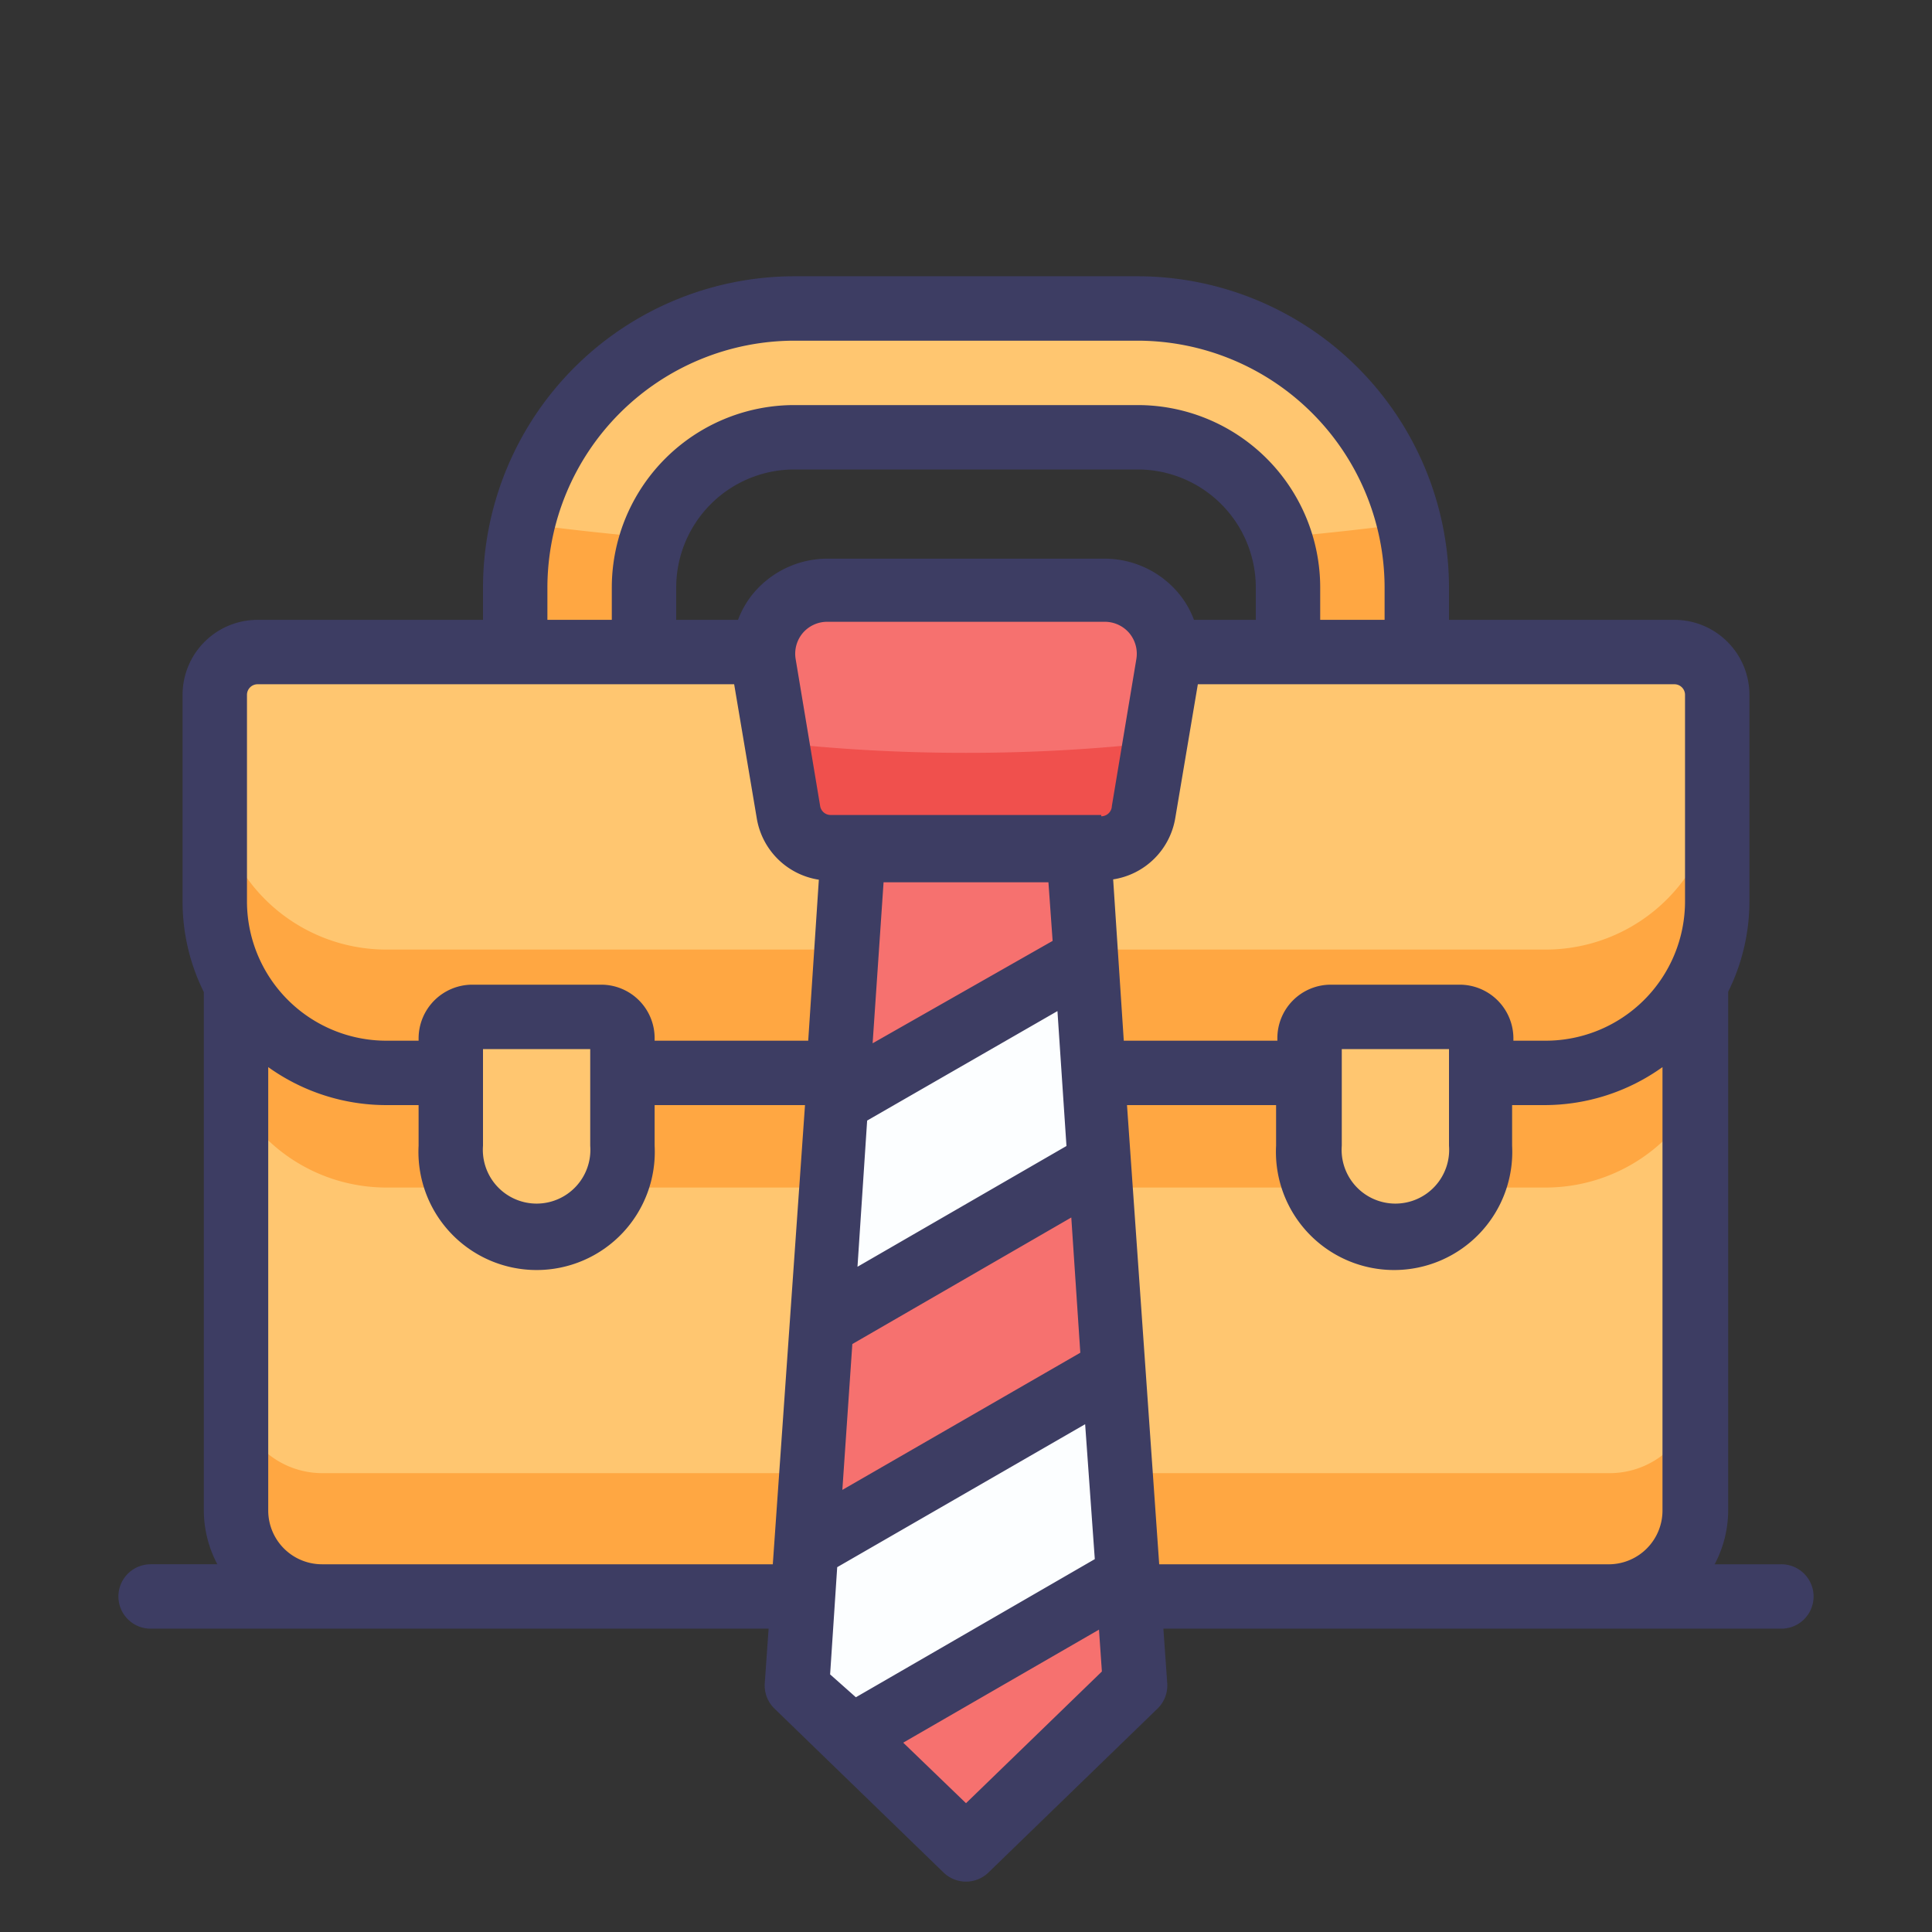 <?xml version="1.0" standalone="no"?><!DOCTYPE svg PUBLIC "-//W3C//DTD SVG 1.1//EN" "http://www.w3.org/Graphics/SVG/1.1/DTD/svg11.dtd"><svg t="1532074386739" class="icon" style="" viewBox="0 0 1024 1024" version="1.1" xmlns="http://www.w3.org/2000/svg" p-id="10535" xmlns:xlink="http://www.w3.org/1999/xlink" width="200" height="200"><rect x="0" y="0" width="1024" height="1024" fill="#333333" stroke="none"/><defs><style type="text/css"></style></defs><path d="M910.165 368.299A22.528 22.528 0 0 0 887.467 345.6H136.533a22.528 22.528 0 0 0-22.699 22.699V477.867a90.283 90.283 0 0 0 11.264 43.179v279.552A45.568 45.568 0 0 0 170.667 846.165h682.667a45.568 45.568 0 0 0 45.568-45.568V520.875a90.283 90.283 0 0 0 11.264-43.008z" fill="#FFC670" p-id="10536"></path><path d="M602.965 163.499H421.035A147.968 147.968 0 0 0 273.067 311.467v34.133h68.267v-34.133a79.701 79.701 0 0 1 79.701-79.701h181.931A79.701 79.701 0 0 1 682.667 311.467v34.133h68.267v-34.133a147.968 147.968 0 0 0-147.968-147.968z" fill="#FFC670" p-id="10537"></path><path d="M853.333 780.8H170.667a45.739 45.739 0 0 1-45.568-45.568v65.365A45.568 45.568 0 0 0 170.667 846.165h682.667a45.568 45.568 0 0 0 45.568-45.568v-65.365A45.739 45.739 0 0 1 853.333 780.8zM819.2 503.296H204.8a90.965 90.965 0 0 1-90.965-91.136v126.293A90.965 90.965 0 0 0 204.8 629.419h614.4a90.965 90.965 0 0 0 90.965-90.965v-126.293A90.965 90.965 0 0 1 819.2 503.296zM341.333 311.467a79.019 79.019 0 0 1 4.779-26.453c-23.893-2.048-46.933-4.608-68.267-7.509a147.968 147.968 0 0 0-4.096 34.133v34.133h68.267zM682.667 345.6h68.267v-34.133a147.968 147.968 0 0 0-4.096-34.133c-22.016 2.901-45.056 5.461-68.267 7.509a79.019 79.019 0 0 1 4.096 26.624z" fill="#FFA742" p-id="10538"></path><path d="M575.659 507.221l-132.437 76.459-8.021 118.443 147.797-85.333-7.339-109.568zM590.336 726.357l-162.987 94.037-4.949 72.875 28.331 27.307 146.944-84.821-7.339-109.397z" fill="#FCFEFF" p-id="10539"></path><path d="M450.731 920.576L512 980.139l89.6-86.869-3.925-57.515-146.944 84.821zM582.997 616.789l-147.797 85.333-7.851 118.272 162.987-94.037-7.339-109.568zM585.557 313.173h-147.115a34.133 34.133 0 0 0-34.133 39.765l12.971 77.653a22.699 22.699 0 0 0 22.528 19.115h11.947L443.733 583.68l132.437-76.459-3.925-57.515h11.947a22.699 22.699 0 0 0 22.528-19.115l12.971-77.653a34.133 34.133 0 0 0-34.133-39.765z" fill="#F6716F" p-id="10540"></path><path d="M512 399.019a906.069 906.069 0 0 1-100.352-5.461l6.144 37.035a22.699 22.699 0 0 0 22.528 19.115h143.36a22.699 22.699 0 0 0 22.528-19.115l6.144-37.035a906.069 906.069 0 0 1-100.352 5.461z" fill="#F0504D" p-id="10541"></path><path d="M318.635 538.965h-68.267a11.435 11.435 0 0 0-11.435 11.435v56.832a45.568 45.568 0 1 0 90.965 0v-56.832a11.435 11.435 0 0 0-11.264-11.435zM773.632 538.965h-68.267a11.435 11.435 0 0 0-11.264 11.435v56.832a45.568 45.568 0 1 0 90.965 0v-56.832a11.435 11.435 0 0 0-11.435-11.435z" fill="#FFC670" p-id="10542"></path><path d="M944.299 829.099h-35.499a61.269 61.269 0 0 0 7.168-28.501V525.653a107.861 107.861 0 0 0 11.264-47.787v-109.568A39.765 39.765 0 0 0 887.467 328.533h-119.467v-17.067a165.205 165.205 0 0 0-165.035-165.035H421.035A165.205 165.205 0 0 0 256 311.467v17.067H136.533a39.765 39.765 0 0 0-39.765 39.765V477.867a107.861 107.861 0 0 0 11.264 47.957v274.773a61.269 61.269 0 0 0 7.168 28.501H79.701a17.067 17.067 0 0 0 0 34.133h327.68l-2.048 29.013a17.067 17.067 0 0 0 5.291 13.483l89.429 86.699a17.067 17.067 0 0 0 23.893 0l89.429-86.699a17.067 17.067 0 0 0 5.291-13.483l-2.048-29.013h327.68a17.067 17.067 0 0 0 0-34.133zM290.133 311.467a131.072 131.072 0 0 1 130.901-130.901h181.931A131.072 131.072 0 0 1 733.867 311.467v17.067h-34.133v-17.067a96.768 96.768 0 0 0-96.768-96.768H421.035A96.768 96.768 0 0 0 324.267 311.467v17.067h-34.133z m375.467 0v17.067h-32.768a48.64 48.64 0 0 0-8.363-14.336 51.2 51.2 0 0 0-38.912-18.091h-147.115a51.2 51.2 0 0 0-38.912 18.091 48.64 48.64 0 0 0-8.363 14.336H358.4v-17.067a62.635 62.635 0 0 1 62.635-62.635h181.931A62.635 62.635 0 0 1 665.6 311.467zM409.6 829.099H170.667a28.501 28.501 0 0 1-28.501-28.501V565.589A107.52 107.52 0 0 0 204.8 585.728h17.067v21.504a62.635 62.635 0 1 0 125.099 0v-21.504H426.667z m-153.6-221.867v-51.2h56.832v51.2a28.501 28.501 0 1 1-56.832 0z m172.373-55.637h-81.408v-1.195a28.331 28.331 0 0 0-28.331-28.501h-68.267A28.501 28.501 0 0 0 221.867 550.4v1.195h-17.067A73.899 73.899 0 0 1 130.901 477.867v-109.568a5.632 5.632 0 0 1 5.632-5.632h252.587l11.947 70.827a39.424 39.424 0 0 0 32.939 32.768zM439.979 887.467l3.755-56.832 131.413-75.776 5.12 71.509-126.635 73.216z m120.491-351.573l4.779 71.509-110.763 64 5.12-77.483z m-97.963 17.067l5.803-85.333h87.381l2.219 31.061z m105.301 92.331l4.779 71.68-126.123 72.704 5.291-77.312zM512 955.733l-33.28-32.085 103.765-59.904 1.536 22.187z m71.68-523.776h-143.36a5.632 5.632 0 0 1-5.632-4.779l-12.971-77.824a17.067 17.067 0 0 1 3.755-13.824 17.067 17.067 0 0 1 12.971-5.973h147.115a17.067 17.067 0 0 1 12.971 5.973 17.067 17.067 0 0 1 3.755 13.824l-12.971 77.824a5.632 5.632 0 0 1-5.632 5.461z m6.315 34.133a39.424 39.424 0 0 0 32.939-32.597l11.947-70.827H887.467a5.632 5.632 0 0 1 5.632 5.632V477.867A73.899 73.899 0 0 1 819.2 551.595h-17.067v-1.195a28.501 28.501 0 0 0-28.501-28.501h-68.267a28.331 28.331 0 0 0-28.331 28.501v1.195H595.627zM768 556.032v51.2a28.501 28.501 0 1 1-56.832 0v-51.2z m-153.6 273.067l-17.067-243.371h79.019v21.504a62.635 62.635 0 1 0 125.099 0v-21.504h17.067a107.52 107.52 0 0 0 62.635-20.139v235.008A28.501 28.501 0 0 1 853.333 829.099z" fill="#3D3D63" p-id="10543"></path></svg>